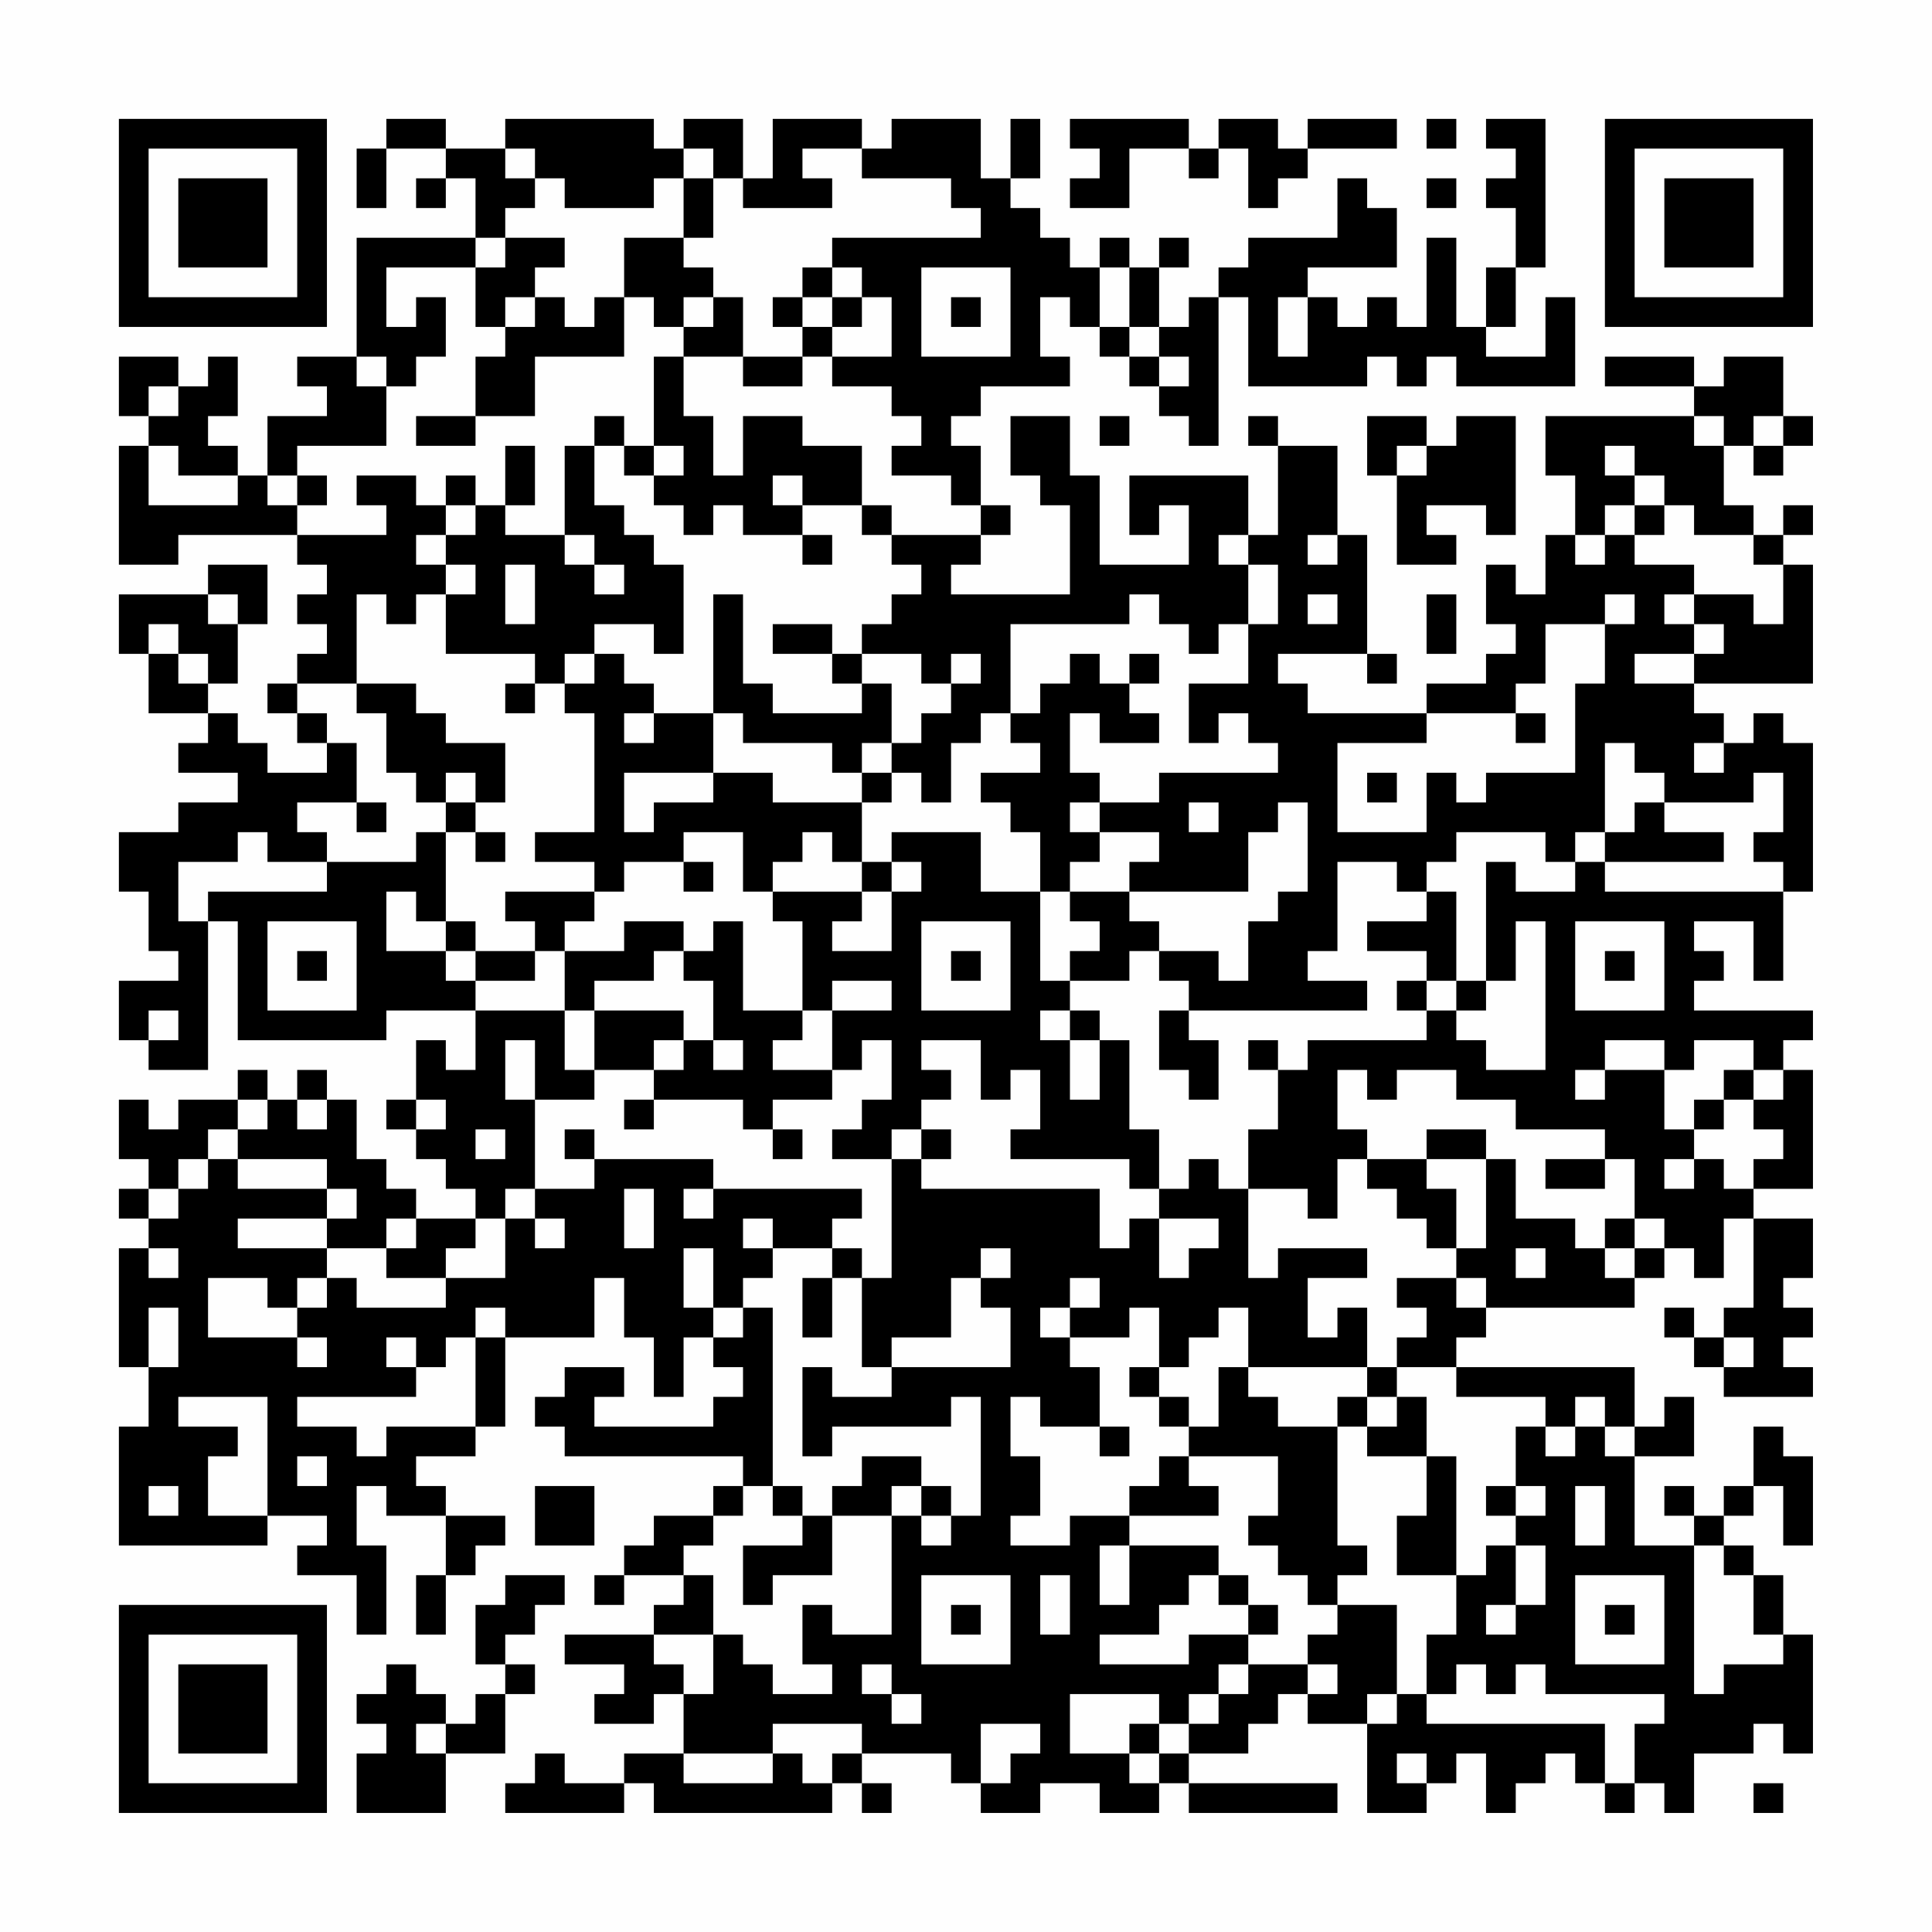 <?xml version="1.0" encoding="UTF-8"?>
<svg xmlns="http://www.w3.org/2000/svg" version="1.1" width="300" height="300" viewBox="0 0 300 300"><rect x="0" y="0" width="300" height="300" fill="#fefefe"/><g transform="scale(4.615)"><g transform="translate(4,4)"><path fill-rule="evenodd" d="M9 0L9 1L8 1L8 3L9 3L9 1L11 1L11 2L10 2L10 3L11 3L11 2L12 2L12 4L8 4L8 8L6 8L6 9L7 9L7 10L5 10L5 12L4 12L4 11L3 11L3 10L4 10L4 8L3 8L3 9L2 9L2 8L0 8L0 10L1 10L1 11L0 11L0 15L2 15L2 14L6 14L6 15L7 15L7 16L6 16L6 17L7 17L7 18L6 18L6 19L5 19L5 20L6 20L6 21L7 21L7 22L5 22L5 21L4 21L4 20L3 20L3 19L4 19L4 17L5 17L5 15L3 15L3 16L0 16L0 18L1 18L1 20L3 20L3 21L2 21L2 22L4 22L4 23L2 23L2 24L0 24L0 26L1 26L1 28L2 28L2 29L0 29L0 31L1 31L1 32L3 32L3 27L4 27L4 31L9 31L9 30L12 30L12 32L11 32L11 31L10 31L10 33L9 33L9 34L10 34L10 35L11 35L11 36L12 36L12 37L10 37L10 36L9 36L9 35L8 35L8 33L7 33L7 32L6 32L6 33L5 33L5 32L4 32L4 33L2 33L2 34L1 34L1 33L0 33L0 35L1 35L1 36L0 36L0 37L1 37L1 38L0 38L0 42L1 42L1 44L0 44L0 48L5 48L5 47L7 47L7 48L6 48L6 49L8 49L8 51L9 51L9 48L8 48L8 46L9 46L9 47L11 47L11 49L10 49L10 51L11 51L11 49L12 49L12 48L13 48L13 47L11 47L11 46L10 46L10 45L12 45L12 44L13 44L13 41L16 41L16 39L17 39L17 41L18 41L18 43L19 43L19 41L20 41L20 42L21 42L21 43L20 43L20 44L16 44L16 43L17 43L17 42L15 42L15 43L14 43L14 44L15 44L15 45L21 45L21 46L20 46L20 47L18 47L18 48L17 48L17 49L16 49L16 50L17 50L17 49L19 49L19 50L18 50L18 51L15 51L15 52L17 52L17 53L16 53L16 54L18 54L18 53L19 53L19 55L17 55L17 56L15 56L15 55L14 55L14 56L13 56L13 57L17 57L17 56L18 56L18 57L24 57L24 56L25 56L25 57L26 57L26 56L25 56L25 55L28 55L28 56L29 56L29 57L31 57L31 56L33 56L33 57L35 57L35 56L36 56L36 57L41 57L41 56L36 56L36 55L38 55L38 54L39 54L39 53L40 53L40 54L42 54L42 57L44 57L44 56L45 56L45 55L46 55L46 57L47 57L47 56L48 56L48 55L49 55L49 56L50 56L50 57L51 57L51 56L52 56L52 57L53 57L53 55L55 55L55 54L56 54L56 55L57 55L57 51L56 51L56 49L55 49L55 48L54 48L54 47L55 47L55 46L56 46L56 48L57 48L57 45L56 45L56 44L55 44L55 46L54 46L54 47L53 47L53 46L52 46L52 47L53 47L53 48L51 48L51 45L53 45L53 43L52 43L52 44L51 44L51 42L45 42L45 41L46 41L46 40L51 40L51 39L52 39L52 38L53 38L53 39L54 39L54 37L55 37L55 40L54 40L54 41L53 41L53 40L52 40L52 41L53 41L53 42L54 42L54 43L57 43L57 42L56 42L56 41L57 41L57 40L56 40L56 39L57 39L57 37L55 37L55 36L57 36L57 32L56 32L56 31L57 31L57 30L53 30L53 29L54 29L54 28L53 28L53 27L55 27L55 29L56 29L56 26L57 26L57 21L56 21L56 20L55 20L55 21L54 21L54 20L53 20L53 19L57 19L57 15L56 15L56 14L57 14L57 13L56 13L56 14L55 14L55 13L54 13L54 11L55 11L55 12L56 12L56 11L57 11L57 10L56 10L56 8L54 8L54 9L53 9L53 8L50 8L50 9L53 9L53 10L48 10L48 12L49 12L49 14L48 14L48 16L47 16L47 15L46 15L46 17L47 17L47 18L46 18L46 19L44 19L44 20L40 20L40 19L39 19L39 18L42 18L42 19L43 19L43 18L42 18L42 14L41 14L41 11L39 11L39 10L38 10L38 11L39 11L39 14L38 14L38 12L34 12L34 14L35 14L35 13L36 13L36 15L33 15L33 12L32 12L32 10L30 10L30 12L31 12L31 13L32 13L32 16L28 16L28 15L29 15L29 14L30 14L30 13L29 13L29 11L28 11L28 10L29 10L29 9L32 9L32 8L31 8L31 6L32 6L32 7L33 7L33 8L34 8L34 9L35 9L35 10L36 10L36 11L37 11L37 6L38 6L38 9L42 9L42 8L43 8L43 9L44 9L44 8L45 8L45 9L49 9L49 6L48 6L48 8L46 8L46 7L47 7L47 5L48 5L48 0L46 0L46 1L47 1L47 2L46 2L46 3L47 3L47 5L46 5L46 7L45 7L45 4L44 4L44 7L43 7L43 6L42 6L42 7L41 7L41 6L40 6L40 5L43 5L43 3L42 3L42 2L41 2L41 4L38 4L38 5L37 5L37 6L36 6L36 7L35 7L35 5L36 5L36 4L35 4L35 5L34 5L34 4L33 4L33 5L32 5L32 4L31 4L31 3L30 3L30 2L31 2L31 0L30 0L30 2L29 2L29 0L26 0L26 1L25 1L25 0L22 0L22 2L21 2L21 0L19 0L19 1L18 1L18 0L13 0L13 1L11 1L11 0ZM32 0L32 1L33 1L33 2L32 2L32 3L34 3L34 1L36 1L36 2L37 2L37 1L38 1L38 3L39 3L39 2L40 2L40 1L43 1L43 0L40 0L40 1L39 1L39 0L37 0L37 1L36 1L36 0ZM44 0L44 1L45 1L45 0ZM13 1L13 2L14 2L14 3L13 3L13 4L12 4L12 5L9 5L9 7L10 7L10 6L11 6L11 8L10 8L10 9L9 9L9 8L8 8L8 9L9 9L9 11L6 11L6 12L5 12L5 13L6 13L6 14L9 14L9 13L8 13L8 12L10 12L10 13L11 13L11 14L10 14L10 15L11 15L11 16L10 16L10 17L9 17L9 16L8 16L8 19L6 19L6 20L7 20L7 21L8 21L8 23L6 23L6 24L7 24L7 25L5 25L5 24L4 24L4 25L2 25L2 27L3 27L3 26L7 26L7 25L10 25L10 24L11 24L11 27L10 27L10 26L9 26L9 28L11 28L11 29L12 29L12 30L15 30L15 32L16 32L16 33L14 33L14 31L13 31L13 33L14 33L14 36L13 36L13 37L12 37L12 38L11 38L11 39L9 39L9 38L10 38L10 37L9 37L9 38L7 38L7 37L8 37L8 36L7 36L7 35L4 35L4 34L5 34L5 33L4 33L4 34L3 34L3 35L2 35L2 36L1 36L1 37L2 37L2 36L3 36L3 35L4 35L4 36L7 36L7 37L4 37L4 38L7 38L7 39L6 39L6 40L5 40L5 39L3 39L3 41L6 41L6 42L7 42L7 41L6 41L6 40L7 40L7 39L8 39L8 40L11 40L11 39L13 39L13 37L14 37L14 38L15 38L15 37L14 37L14 36L16 36L16 35L20 35L20 36L19 36L19 37L20 37L20 36L25 36L25 37L24 37L24 38L22 38L22 37L21 37L21 38L22 38L22 39L21 39L21 40L20 40L20 38L19 38L19 40L20 40L20 41L21 41L21 40L22 40L22 46L21 46L21 47L20 47L20 48L19 48L19 49L20 49L20 51L18 51L18 52L19 52L19 53L20 53L20 51L21 51L21 52L22 52L22 53L24 53L24 52L23 52L23 50L24 50L24 51L26 51L26 47L27 47L27 48L28 48L28 47L29 47L29 43L28 43L28 44L24 44L24 45L23 45L23 42L24 42L24 43L26 43L26 42L30 42L30 40L29 40L29 39L30 39L30 38L29 38L29 39L28 39L28 41L26 41L26 42L25 42L25 39L26 39L26 35L27 35L27 36L33 36L33 38L34 38L34 37L35 37L35 39L36 39L36 38L37 38L37 37L35 37L35 36L36 36L36 35L37 35L37 36L38 36L38 39L39 39L39 38L42 38L42 39L40 39L40 41L41 41L41 40L42 40L42 42L38 42L38 40L37 40L37 41L36 41L36 42L35 42L35 40L34 40L34 41L32 41L32 40L33 40L33 39L32 39L32 40L31 40L31 41L32 41L32 42L33 42L33 44L31 44L31 43L30 43L30 45L31 45L31 47L30 47L30 48L32 48L32 47L34 47L34 48L33 48L33 50L34 50L34 48L37 48L37 49L36 49L36 50L35 50L35 51L33 51L33 52L36 52L36 51L38 51L38 52L37 52L37 53L36 53L36 54L35 54L35 53L32 53L32 55L34 55L34 56L35 56L35 55L36 55L36 54L37 54L37 53L38 53L38 52L40 52L40 53L41 53L41 52L40 52L40 51L41 51L41 50L43 50L43 53L42 53L42 54L43 54L43 53L44 53L44 54L50 54L50 56L51 56L51 54L52 54L52 53L48 53L48 52L47 52L47 53L46 53L46 52L45 52L45 53L44 53L44 51L45 51L45 49L46 49L46 48L47 48L47 50L46 50L46 51L47 51L47 50L48 50L48 48L47 48L47 47L48 47L48 46L47 46L47 44L48 44L48 45L49 45L49 44L50 44L50 45L51 45L51 44L50 44L50 43L49 43L49 44L48 44L48 43L45 43L45 42L43 42L43 41L44 41L44 40L43 40L43 39L45 39L45 40L46 40L46 39L45 39L45 38L46 38L46 35L47 35L47 37L49 37L49 38L50 38L50 39L51 39L51 38L52 38L52 37L51 37L51 35L50 35L50 34L47 34L47 33L45 33L45 32L43 32L43 33L42 33L42 32L41 32L41 34L42 34L42 35L41 35L41 37L40 37L40 36L38 36L38 34L39 34L39 32L40 32L40 31L44 31L44 30L45 30L45 31L46 31L46 32L48 32L48 27L47 27L47 29L46 29L46 25L47 25L47 26L49 26L49 25L50 25L50 26L56 26L56 25L55 25L55 24L56 24L56 22L55 22L55 23L52 23L52 22L51 22L51 21L50 21L50 24L49 24L49 25L48 25L48 24L45 24L45 25L44 25L44 26L43 26L43 25L41 25L41 28L40 28L40 29L42 29L42 30L36 30L36 29L35 29L35 28L37 28L37 29L38 29L38 27L39 27L39 26L40 26L40 23L39 23L39 24L38 24L38 26L34 26L34 25L35 25L35 24L33 24L33 23L35 23L35 22L39 22L39 21L38 21L38 20L37 20L37 21L36 21L36 19L38 19L38 17L39 17L39 15L38 15L38 14L37 14L37 15L38 15L38 17L37 17L37 18L36 18L36 17L35 17L35 16L34 16L34 17L30 17L30 20L29 20L29 21L28 21L28 23L27 23L27 22L26 22L26 21L27 21L27 20L28 20L28 19L29 19L29 18L28 18L28 19L27 19L27 18L25 18L25 17L26 17L26 16L27 16L27 15L26 15L26 14L29 14L29 13L28 13L28 12L26 12L26 11L27 11L27 10L26 10L26 9L24 9L24 8L26 8L26 6L25 6L25 5L24 5L24 4L29 4L29 3L28 3L28 2L25 2L25 1L23 1L23 2L24 2L24 3L21 3L21 2L20 2L20 1L19 1L19 2L18 2L18 3L15 3L15 2L14 2L14 1ZM19 2L19 4L17 4L17 6L16 6L16 7L15 7L15 6L14 6L14 5L15 5L15 4L13 4L13 5L12 5L12 7L13 7L13 8L12 8L12 10L10 10L10 11L12 11L12 10L14 10L14 8L17 8L17 6L18 6L18 7L19 7L19 8L18 8L18 11L17 11L17 10L16 10L16 11L15 11L15 14L13 14L13 13L14 13L14 11L13 11L13 13L12 13L12 12L11 12L11 13L12 13L12 14L11 14L11 15L12 15L12 16L11 16L11 18L14 18L14 19L13 19L13 20L14 20L14 19L15 19L15 20L16 20L16 24L14 24L14 25L16 25L16 26L13 26L13 27L14 27L14 28L12 28L12 27L11 27L11 28L12 28L12 29L14 29L14 28L15 28L15 30L16 30L16 32L18 32L18 33L17 33L17 34L18 34L18 33L21 33L21 34L22 34L22 35L23 35L23 34L22 34L22 33L24 33L24 32L25 32L25 31L26 31L26 33L25 33L25 34L24 34L24 35L26 35L26 34L27 34L27 35L28 35L28 34L27 34L27 33L28 33L28 32L27 32L27 31L29 31L29 33L30 33L30 32L31 32L31 34L30 34L30 35L34 35L34 36L35 36L35 34L34 34L34 31L33 31L33 30L32 30L32 29L34 29L34 28L35 28L35 27L34 27L34 26L32 26L32 25L33 25L33 24L32 24L32 23L33 23L33 22L32 22L32 20L33 20L33 21L35 21L35 20L34 20L34 19L35 19L35 18L34 18L34 19L33 19L33 18L32 18L32 19L31 19L31 20L30 20L30 21L31 21L31 22L29 22L29 23L30 23L30 24L31 24L31 26L29 26L29 24L26 24L26 25L25 25L25 23L26 23L26 22L25 22L25 21L26 21L26 19L25 19L25 18L24 18L24 17L22 17L22 18L24 18L24 19L25 19L25 20L22 20L22 19L21 19L21 16L20 16L20 20L18 20L18 19L17 19L17 18L16 18L16 17L18 17L18 18L19 18L19 15L18 15L18 14L17 14L17 13L16 13L16 11L17 11L17 12L18 12L18 13L19 13L19 14L20 14L20 13L21 13L21 14L23 14L23 15L24 15L24 14L23 14L23 13L25 13L25 14L26 14L26 13L25 13L25 11L23 11L23 10L21 10L21 12L20 12L20 10L19 10L19 8L21 8L21 9L23 9L23 8L24 8L24 7L25 7L25 6L24 6L24 5L23 5L23 6L22 6L22 7L23 7L23 8L21 8L21 6L20 6L20 5L19 5L19 4L20 4L20 2ZM44 2L44 3L45 3L45 2ZM27 5L27 8L30 8L30 5ZM33 5L33 7L34 7L34 8L35 8L35 9L36 9L36 8L35 8L35 7L34 7L34 5ZM13 6L13 7L14 7L14 6ZM19 6L19 7L20 7L20 6ZM23 6L23 7L24 7L24 6ZM28 6L28 7L29 7L29 6ZM39 6L39 8L40 8L40 6ZM1 9L1 10L2 10L2 9ZM33 10L33 11L34 11L34 10ZM42 10L42 12L43 12L43 15L45 15L45 14L44 14L44 13L46 13L46 14L47 14L47 10L45 10L45 11L44 11L44 10ZM53 10L53 11L54 11L54 10ZM55 10L55 11L56 11L56 10ZM1 11L1 13L4 13L4 12L2 12L2 11ZM18 11L18 12L19 12L19 11ZM43 11L43 12L44 12L44 11ZM50 11L50 12L51 12L51 13L50 13L50 14L49 14L49 15L50 15L50 14L51 14L51 15L53 15L53 16L52 16L52 17L53 17L53 18L51 18L51 19L53 19L53 18L54 18L54 17L53 17L53 16L55 16L55 17L56 17L56 15L55 15L55 14L53 14L53 13L52 13L52 12L51 12L51 11ZM6 12L6 13L7 13L7 12ZM22 12L22 13L23 13L23 12ZM51 13L51 14L52 14L52 13ZM15 14L15 15L16 15L16 16L17 16L17 15L16 15L16 14ZM40 14L40 15L41 15L41 14ZM13 15L13 17L14 17L14 15ZM3 16L3 17L4 17L4 16ZM40 16L40 17L41 17L41 16ZM44 16L44 18L45 18L45 16ZM50 16L50 17L48 17L48 19L47 19L47 20L44 20L44 21L41 21L41 24L44 24L44 22L45 22L45 23L46 23L46 22L49 22L49 19L50 19L50 17L51 17L51 16ZM1 17L1 18L2 18L2 19L3 19L3 18L2 18L2 17ZM15 18L15 19L16 19L16 18ZM8 19L8 20L9 20L9 22L10 22L10 23L11 23L11 24L12 24L12 25L13 25L13 24L12 24L12 23L13 23L13 21L11 21L11 20L10 20L10 19ZM17 20L17 21L18 21L18 20ZM20 20L20 22L17 22L17 24L18 24L18 23L20 23L20 22L22 22L22 23L25 23L25 22L24 22L24 21L21 21L21 20ZM47 20L47 21L48 21L48 20ZM53 21L53 22L54 22L54 21ZM11 22L11 23L12 23L12 22ZM42 22L42 23L43 23L43 22ZM8 23L8 24L9 24L9 23ZM36 23L36 24L37 24L37 23ZM51 23L51 24L50 24L50 25L54 25L54 24L52 24L52 23ZM19 24L19 25L17 25L17 26L16 26L16 27L15 27L15 28L17 28L17 27L19 27L19 28L18 28L18 29L16 29L16 30L19 30L19 31L18 31L18 32L19 32L19 31L20 31L20 32L21 32L21 31L20 31L20 29L19 29L19 28L20 28L20 27L21 27L21 30L23 30L23 31L22 31L22 32L24 32L24 30L26 30L26 29L24 29L24 30L23 30L23 27L22 27L22 26L25 26L25 27L24 27L24 28L26 28L26 26L27 26L27 25L26 25L26 26L25 26L25 25L24 25L24 24L23 24L23 25L22 25L22 26L21 26L21 24ZM19 25L19 26L20 26L20 25ZM31 26L31 29L32 29L32 28L33 28L33 27L32 27L32 26ZM44 26L44 27L42 27L42 28L44 28L44 29L43 29L43 30L44 30L44 29L45 29L45 30L46 30L46 29L45 29L45 26ZM5 27L5 30L8 30L8 27ZM27 27L27 30L30 30L30 27ZM49 27L49 30L52 30L52 27ZM6 28L6 29L7 29L7 28ZM28 28L28 29L29 29L29 28ZM50 28L50 29L51 29L51 28ZM1 30L1 31L2 31L2 30ZM31 30L31 31L32 31L32 33L33 33L33 31L32 31L32 30ZM35 30L35 32L36 32L36 33L37 33L37 31L36 31L36 30ZM38 31L38 32L39 32L39 31ZM50 31L50 32L49 32L49 33L50 33L50 32L52 32L52 34L53 34L53 35L52 35L52 36L53 36L53 35L54 35L54 36L55 36L55 35L56 35L56 34L55 34L55 33L56 33L56 32L55 32L55 31L53 31L53 32L52 32L52 31ZM54 32L54 33L53 33L53 34L54 34L54 33L55 33L55 32ZM6 33L6 34L7 34L7 33ZM10 33L10 34L11 34L11 33ZM12 34L12 35L13 35L13 34ZM15 34L15 35L16 35L16 34ZM44 34L44 35L42 35L42 36L43 36L43 37L44 37L44 38L45 38L45 36L44 36L44 35L46 35L46 34ZM48 35L48 36L50 36L50 35ZM17 36L17 38L18 38L18 36ZM50 37L50 38L51 38L51 37ZM1 38L1 39L2 39L2 38ZM24 38L24 39L23 39L23 41L24 41L24 39L25 39L25 38ZM47 38L47 39L48 39L48 38ZM1 40L1 42L2 42L2 40ZM12 40L12 41L11 41L11 42L10 42L10 41L9 41L9 42L10 42L10 43L6 43L6 44L8 44L8 45L9 45L9 44L12 44L12 41L13 41L13 40ZM54 41L54 42L55 42L55 41ZM34 42L34 43L35 43L35 44L36 44L36 45L35 45L35 46L34 46L34 47L37 47L37 46L36 46L36 45L39 45L39 47L38 47L38 48L39 48L39 49L40 49L40 50L41 50L41 49L42 49L42 48L41 48L41 44L42 44L42 45L44 45L44 47L43 47L43 49L45 49L45 45L44 45L44 43L43 43L43 42L42 42L42 43L41 43L41 44L39 44L39 43L38 43L38 42L37 42L37 44L36 44L36 43L35 43L35 42ZM2 43L2 44L4 44L4 45L3 45L3 47L5 47L5 43ZM42 43L42 44L43 44L43 43ZM33 44L33 45L34 45L34 44ZM6 45L6 46L7 46L7 45ZM25 45L25 46L24 46L24 47L23 47L23 46L22 46L22 47L23 47L23 48L21 48L21 50L22 50L22 49L24 49L24 47L26 47L26 46L27 46L27 47L28 47L28 46L27 46L27 45ZM1 46L1 47L2 47L2 46ZM14 46L14 48L16 48L16 46ZM46 46L46 47L47 47L47 46ZM49 46L49 48L50 48L50 46ZM53 48L53 53L54 53L54 52L56 52L56 51L55 51L55 49L54 49L54 48ZM13 49L13 50L12 50L12 52L13 52L13 53L12 53L12 54L11 54L11 53L10 53L10 52L9 52L9 53L8 53L8 54L9 54L9 55L8 55L8 57L11 57L11 55L13 55L13 53L14 53L14 52L13 52L13 51L14 51L14 50L15 50L15 49ZM27 49L27 52L30 52L30 49ZM31 49L31 51L32 51L32 49ZM37 49L37 50L38 50L38 51L39 51L39 50L38 50L38 49ZM49 49L49 52L52 52L52 49ZM28 50L28 51L29 51L29 50ZM50 50L50 51L51 51L51 50ZM25 52L25 53L26 53L26 54L27 54L27 53L26 53L26 52ZM10 54L10 55L11 55L11 54ZM22 54L22 55L19 55L19 56L22 56L22 55L23 55L23 56L24 56L24 55L25 55L25 54ZM29 54L29 56L30 56L30 55L31 55L31 54ZM34 54L34 55L35 55L35 54ZM43 55L43 56L44 56L44 55ZM55 56L55 57L56 57L56 56ZM0 0L0 7L7 7L7 0ZM1 1L1 6L6 6L6 1ZM2 2L2 5L5 5L5 2ZM50 0L50 7L57 7L57 0ZM51 1L51 6L56 6L56 1ZM52 2L52 5L55 5L55 2ZM0 50L0 57L7 57L7 50ZM1 51L1 56L6 56L6 51ZM2 52L2 55L5 55L5 52Z" fill="#000000"/></g></g></svg>
